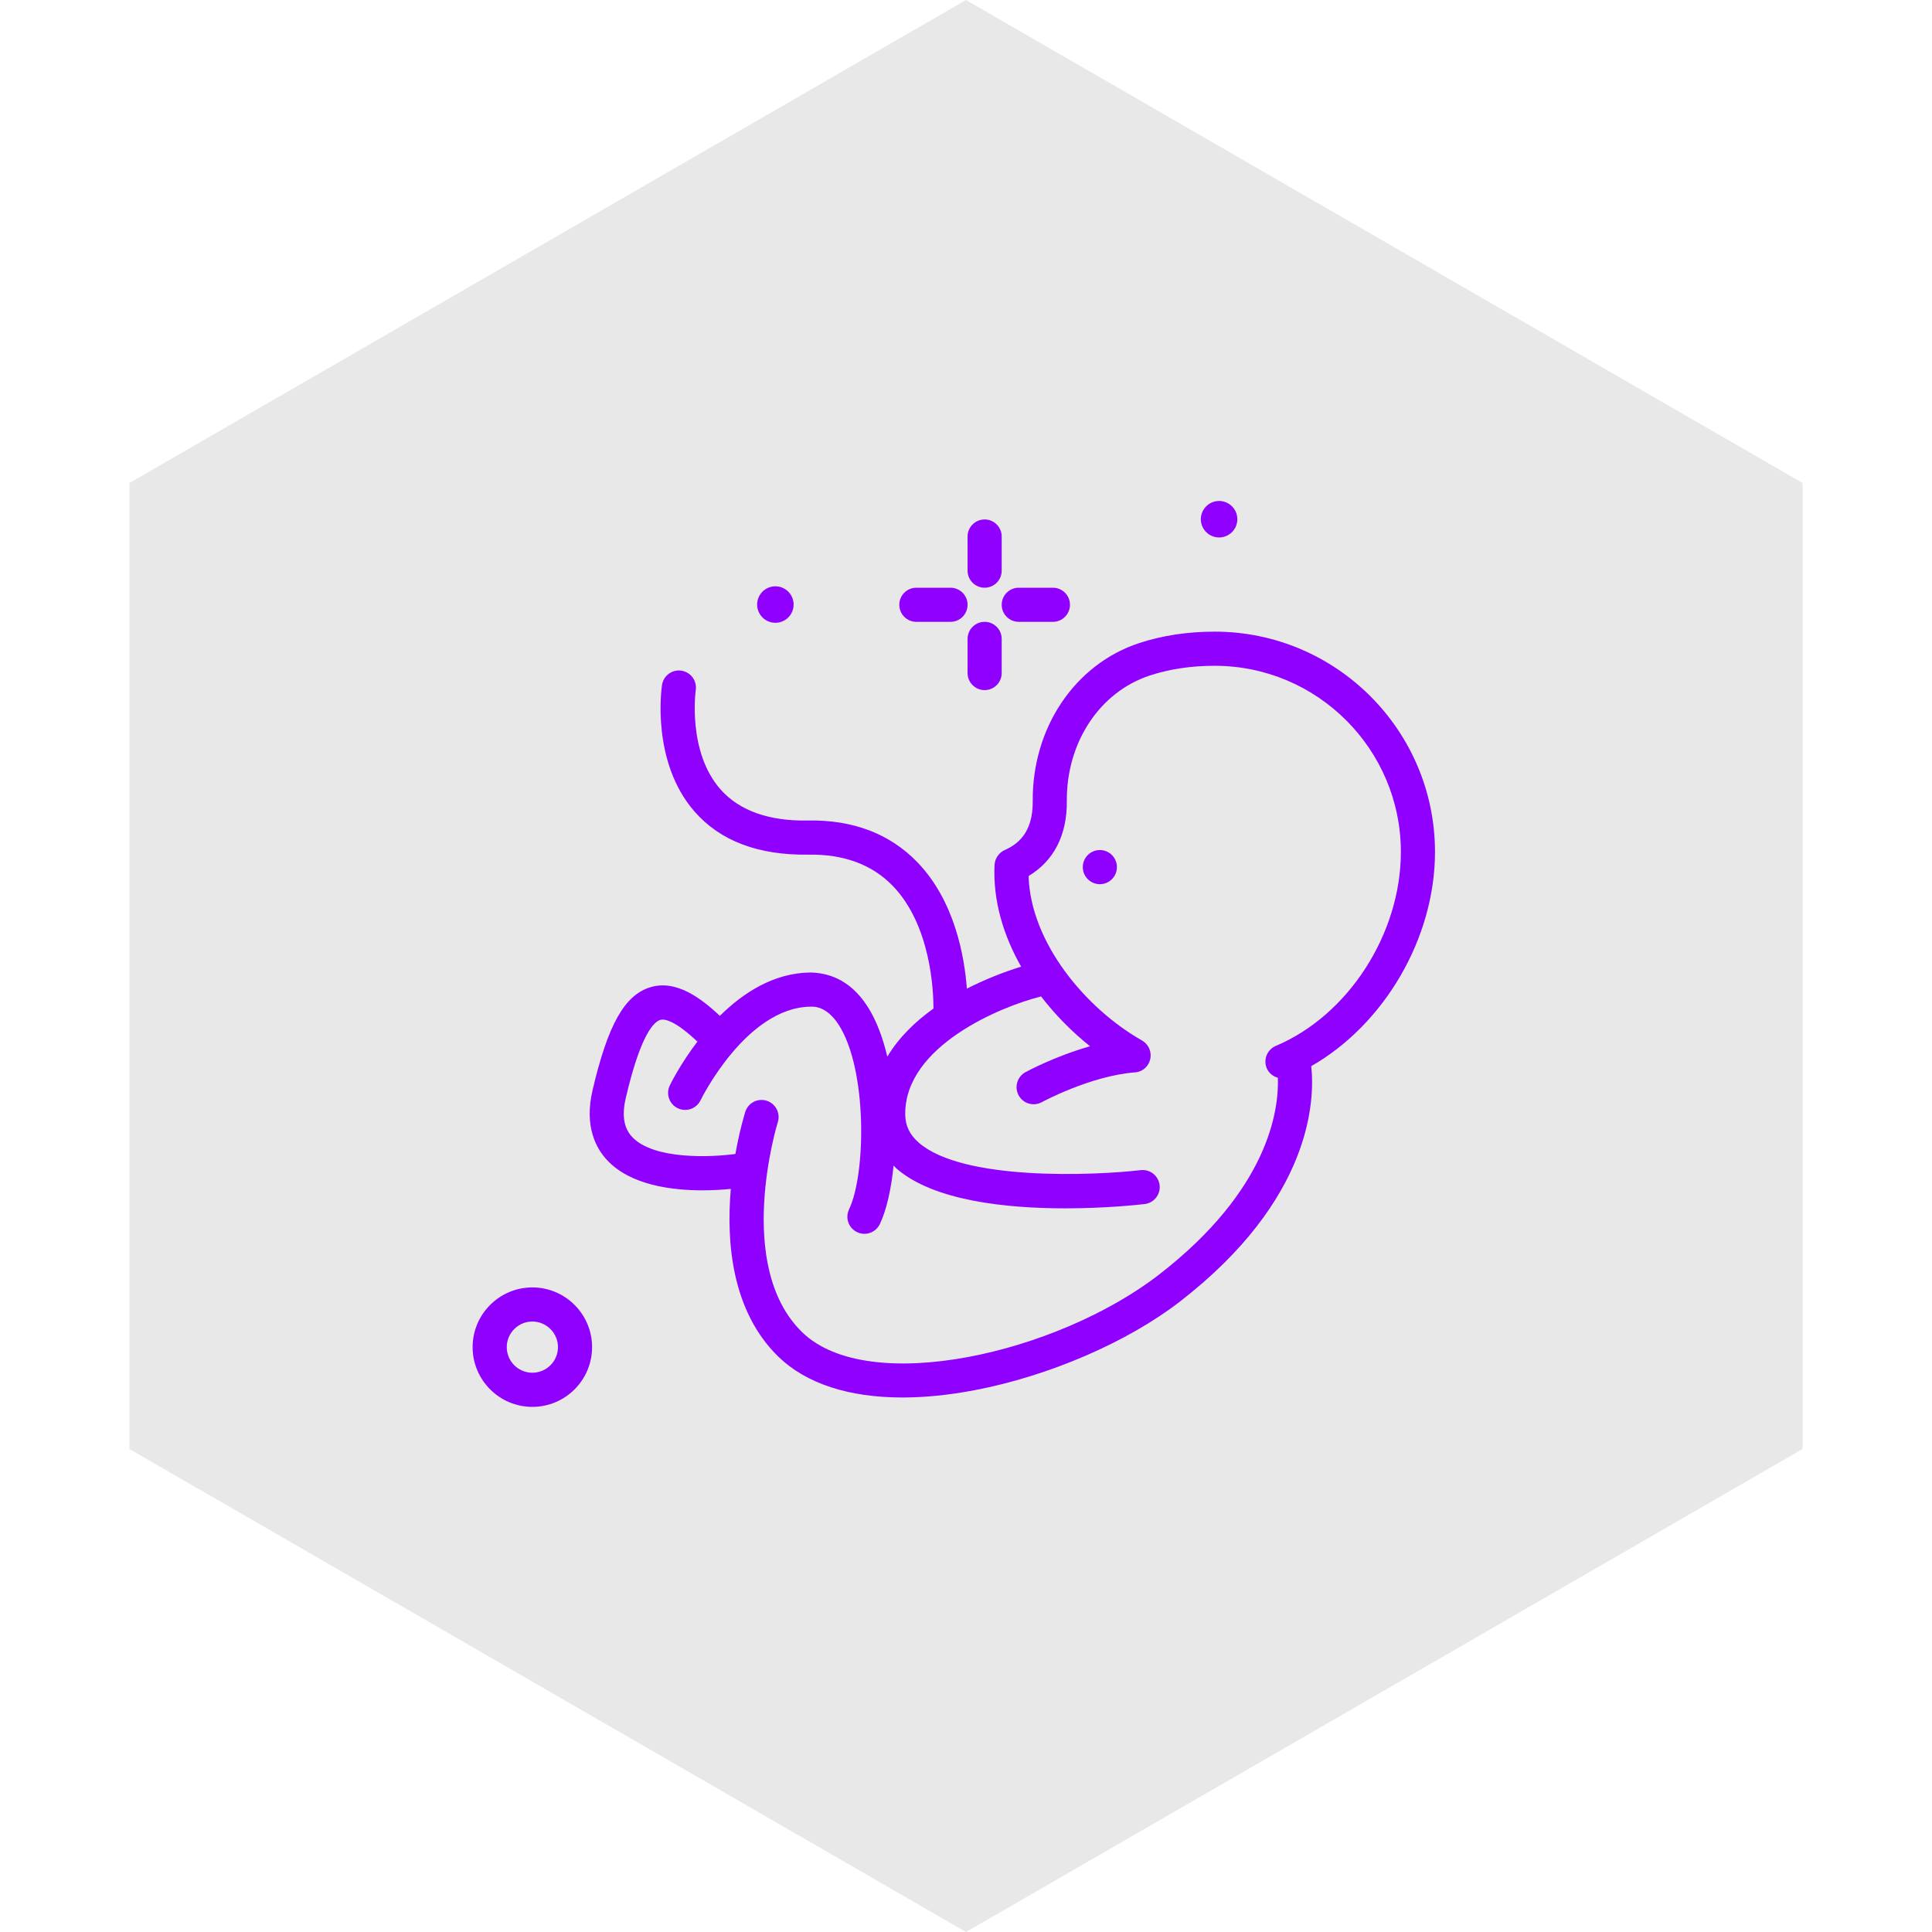 <svg width="80" height="80" viewBox="0 0 80 80" fill="none" xmlns="http://www.w3.org/2000/svg">
<path d="M40 0L74.641 20V60L40 80L5.359 60L5.359 20L40 0Z" fill="#E8E8E8"/>
<path d="M40.772 24.336C40.959 24.336 41.139 24.261 41.271 24.129C41.404 23.996 41.478 23.817 41.478 23.629V22.216C41.478 22.028 41.404 21.849 41.271 21.716C41.139 21.584 40.959 21.509 40.772 21.509C40.584 21.509 40.404 21.584 40.272 21.716C40.139 21.849 40.065 22.028 40.065 22.216V23.629C40.065 23.817 40.139 23.996 40.272 24.129C40.404 24.261 40.584 24.336 40.772 24.336ZM40.772 25.749C40.584 25.749 40.404 25.823 40.272 25.956C40.139 26.089 40.065 26.268 40.065 26.456V27.869C40.065 28.056 40.139 28.236 40.272 28.369C40.404 28.501 40.584 28.576 40.772 28.576C40.959 28.576 41.139 28.501 41.271 28.369C41.404 28.236 41.478 28.056 41.478 27.869V26.456C41.478 26.268 41.404 26.089 41.271 25.956C41.139 25.823 40.959 25.749 40.772 25.749ZM37.945 25.749H39.358C39.546 25.749 39.725 25.675 39.858 25.542C39.99 25.41 40.065 25.23 40.065 25.042C40.065 24.855 39.99 24.675 39.858 24.543C39.725 24.41 39.546 24.336 39.358 24.336H37.945C37.758 24.336 37.578 24.41 37.445 24.543C37.313 24.675 37.238 24.855 37.238 25.042C37.238 25.23 37.313 25.41 37.445 25.542C37.578 25.675 37.758 25.749 37.945 25.749ZM42.185 25.749H43.598C43.786 25.749 43.965 25.675 44.098 25.542C44.23 25.41 44.305 25.23 44.305 25.042C44.305 24.855 44.23 24.675 44.098 24.543C43.965 24.41 43.786 24.336 43.598 24.336H42.185C41.998 24.336 41.818 24.41 41.685 24.543C41.553 24.675 41.478 24.855 41.478 25.042C41.478 25.23 41.553 25.41 41.685 25.542C41.818 25.675 41.998 25.749 42.185 25.749Z" fill="#8F00FF"/>
<path d="M59.42 35.278C59.42 30.248 55.328 26.155 50.298 26.155C49.175 26.155 48.121 26.316 47.164 26.631C44.505 27.508 42.736 30.14 42.763 33.182C42.774 34.519 42.106 34.974 41.603 35.199C41.499 35.246 41.407 35.317 41.337 35.407C41.243 35.524 41.189 35.667 41.182 35.816C41.113 37.306 41.553 38.743 42.283 40.027C41.51 40.267 40.758 40.571 40.036 40.937C39.935 39.592 39.528 37.303 37.991 35.708C36.855 34.529 35.319 33.936 33.442 33.976C31.838 34.005 30.606 33.566 29.83 32.681C28.461 31.123 28.804 28.615 28.81 28.575C28.837 28.39 28.79 28.201 28.679 28.051C28.568 27.9 28.401 27.8 28.216 27.772C27.832 27.711 27.47 27.979 27.412 28.365C27.393 28.494 26.957 31.543 28.761 33.606C29.823 34.821 31.4 35.417 33.464 35.389C34.941 35.362 36.116 35.802 36.969 36.684C38.54 38.31 38.653 41.014 38.653 41.763C37.907 42.293 37.222 42.955 36.742 43.754C36.557 42.969 36.29 42.252 35.927 41.684C35.167 40.495 34.209 40.28 33.539 40.269C32.026 40.293 30.766 41.116 29.808 42.065C29.013 41.316 27.997 40.565 26.944 40.875C25.868 41.191 25.171 42.427 24.537 45.141C24.188 46.63 24.672 47.539 25.139 48.039C26.096 49.064 27.782 49.289 29.081 49.289C29.54 49.289 29.949 49.261 30.261 49.23C30.07 51.437 30.297 54.301 32.237 56.183C33.385 57.295 35.156 57.867 37.367 57.867C38.291 57.867 39.291 57.767 40.355 57.565C43.432 56.98 46.692 55.573 48.862 53.892C54.324 49.662 54.448 45.562 54.296 44.147C57.313 42.422 59.42 38.857 59.42 35.278ZM52.83 43.308C52.745 43.344 52.667 43.397 52.602 43.462C52.537 43.529 52.485 43.607 52.45 43.693C52.415 43.779 52.397 43.871 52.398 43.963C52.399 44.056 52.417 44.148 52.453 44.233C52.54 44.439 52.715 44.572 52.914 44.629C52.96 45.971 52.531 49.264 47.997 52.776C43.771 56.048 35.967 57.83 33.221 55.169C30.38 52.415 32.189 46.524 32.208 46.465C32.264 46.287 32.247 46.093 32.16 45.927C32.074 45.761 31.925 45.636 31.746 45.579C31.658 45.551 31.565 45.541 31.472 45.549C31.38 45.557 31.29 45.583 31.208 45.626C31.125 45.668 31.052 45.727 30.992 45.798C30.933 45.869 30.888 45.951 30.86 46.04C30.833 46.124 30.627 46.797 30.452 47.783C29.431 47.923 27.059 48.026 26.171 47.074C25.83 46.707 25.745 46.18 25.913 45.462C26.526 42.837 27.072 42.311 27.343 42.231C27.51 42.182 27.939 42.244 28.878 43.131C28.173 44.056 27.772 44.868 27.734 44.947C27.653 45.115 27.642 45.309 27.704 45.486C27.766 45.663 27.895 45.808 28.064 45.889C28.233 45.97 28.427 45.981 28.604 45.92C28.781 45.858 28.926 45.729 29.008 45.56C29.026 45.521 30.893 41.724 33.561 41.683C33.728 41.677 34.241 41.672 34.736 42.446C35.917 44.292 35.86 48.615 35.157 50.077C35.105 50.184 35.082 50.303 35.089 50.423C35.095 50.542 35.132 50.658 35.196 50.759C35.259 50.86 35.347 50.943 35.452 51.001C35.556 51.059 35.674 51.09 35.794 51.09C35.927 51.09 36.057 51.052 36.17 50.981C36.283 50.911 36.373 50.809 36.431 50.689C36.703 50.122 36.902 49.256 37.002 48.262C37.04 48.298 37.068 48.339 37.109 48.375C38.66 49.736 41.714 50.035 44.106 50.035C45.749 50.035 47.08 49.894 47.396 49.857C47.488 49.846 47.577 49.818 47.658 49.773C47.74 49.727 47.811 49.667 47.869 49.594C47.926 49.521 47.969 49.438 47.995 49.349C48.02 49.26 48.028 49.166 48.017 49.074C48.006 48.982 47.977 48.893 47.932 48.812C47.887 48.73 47.827 48.659 47.754 48.601C47.681 48.544 47.598 48.501 47.509 48.475C47.419 48.45 47.326 48.443 47.234 48.453C45.295 48.677 39.862 48.91 38.041 47.312C37.668 46.985 37.491 46.619 37.484 46.16C37.44 43.304 41.494 41.665 43.06 41.275C43.076 41.27 43.088 41.259 43.104 41.254C43.696 42.023 44.379 42.718 45.137 43.324C43.683 43.735 42.514 44.368 42.447 44.405C42.287 44.497 42.17 44.649 42.12 44.827C42.07 45.004 42.092 45.195 42.18 45.357C42.269 45.519 42.418 45.64 42.594 45.694C42.771 45.747 42.962 45.73 43.126 45.645C43.146 45.634 45.153 44.546 47.003 44.404C47.341 44.379 47.605 44.113 47.642 43.775C47.675 43.485 47.519 43.208 47.267 43.072C44.951 41.75 42.675 39.036 42.591 36.275C43.642 35.642 44.188 34.577 44.175 33.169C44.155 30.745 45.533 28.657 47.606 27.973C48.42 27.704 49.325 27.569 50.297 27.569C54.548 27.569 58.007 31.027 58.007 35.278C58.007 38.667 55.83 42.044 52.83 43.308Z" fill="#8F00FF"/>
<path d="M45.543 36.612C45.933 36.612 46.249 36.295 46.249 35.905C46.249 35.515 45.933 35.198 45.543 35.198C45.152 35.198 44.836 35.515 44.836 35.905C44.836 36.295 45.152 36.612 45.543 36.612Z" fill="#8F00FF"/>
<path d="M50.48 22.255C50.68 22.255 50.872 22.176 51.014 22.034C51.156 21.892 51.235 21.7 51.235 21.5C51.235 21.299 51.156 21.107 51.014 20.966C50.872 20.824 50.68 20.744 50.48 20.744C50.28 20.744 50.087 20.824 49.946 20.966C49.804 21.107 49.724 21.299 49.724 21.5C49.724 21.7 49.804 21.892 49.946 22.034C50.087 22.176 50.28 22.255 50.48 22.255ZM32.107 25.788C32.307 25.788 32.499 25.709 32.641 25.567C32.782 25.426 32.862 25.233 32.862 25.033C32.862 24.833 32.782 24.641 32.641 24.499C32.499 24.357 32.307 24.278 32.107 24.278C31.906 24.278 31.714 24.357 31.572 24.499C31.431 24.641 31.351 24.833 31.351 25.033C31.351 25.233 31.431 25.426 31.572 25.567C31.714 25.709 31.906 25.788 32.107 25.788ZM22.044 53.309C20.68 53.309 19.57 54.419 19.57 55.782C19.57 57.146 20.68 58.256 22.044 58.256C23.407 58.256 24.517 57.146 24.517 55.782C24.517 54.419 23.407 53.309 22.044 53.309ZM22.044 56.842C21.459 56.842 20.984 56.367 20.984 55.782C20.984 55.198 21.459 54.722 22.044 54.722C22.628 54.722 23.104 55.198 23.104 55.782C23.104 56.367 22.628 56.842 22.044 56.842Z" fill="#8F00FF"/>
</svg>
